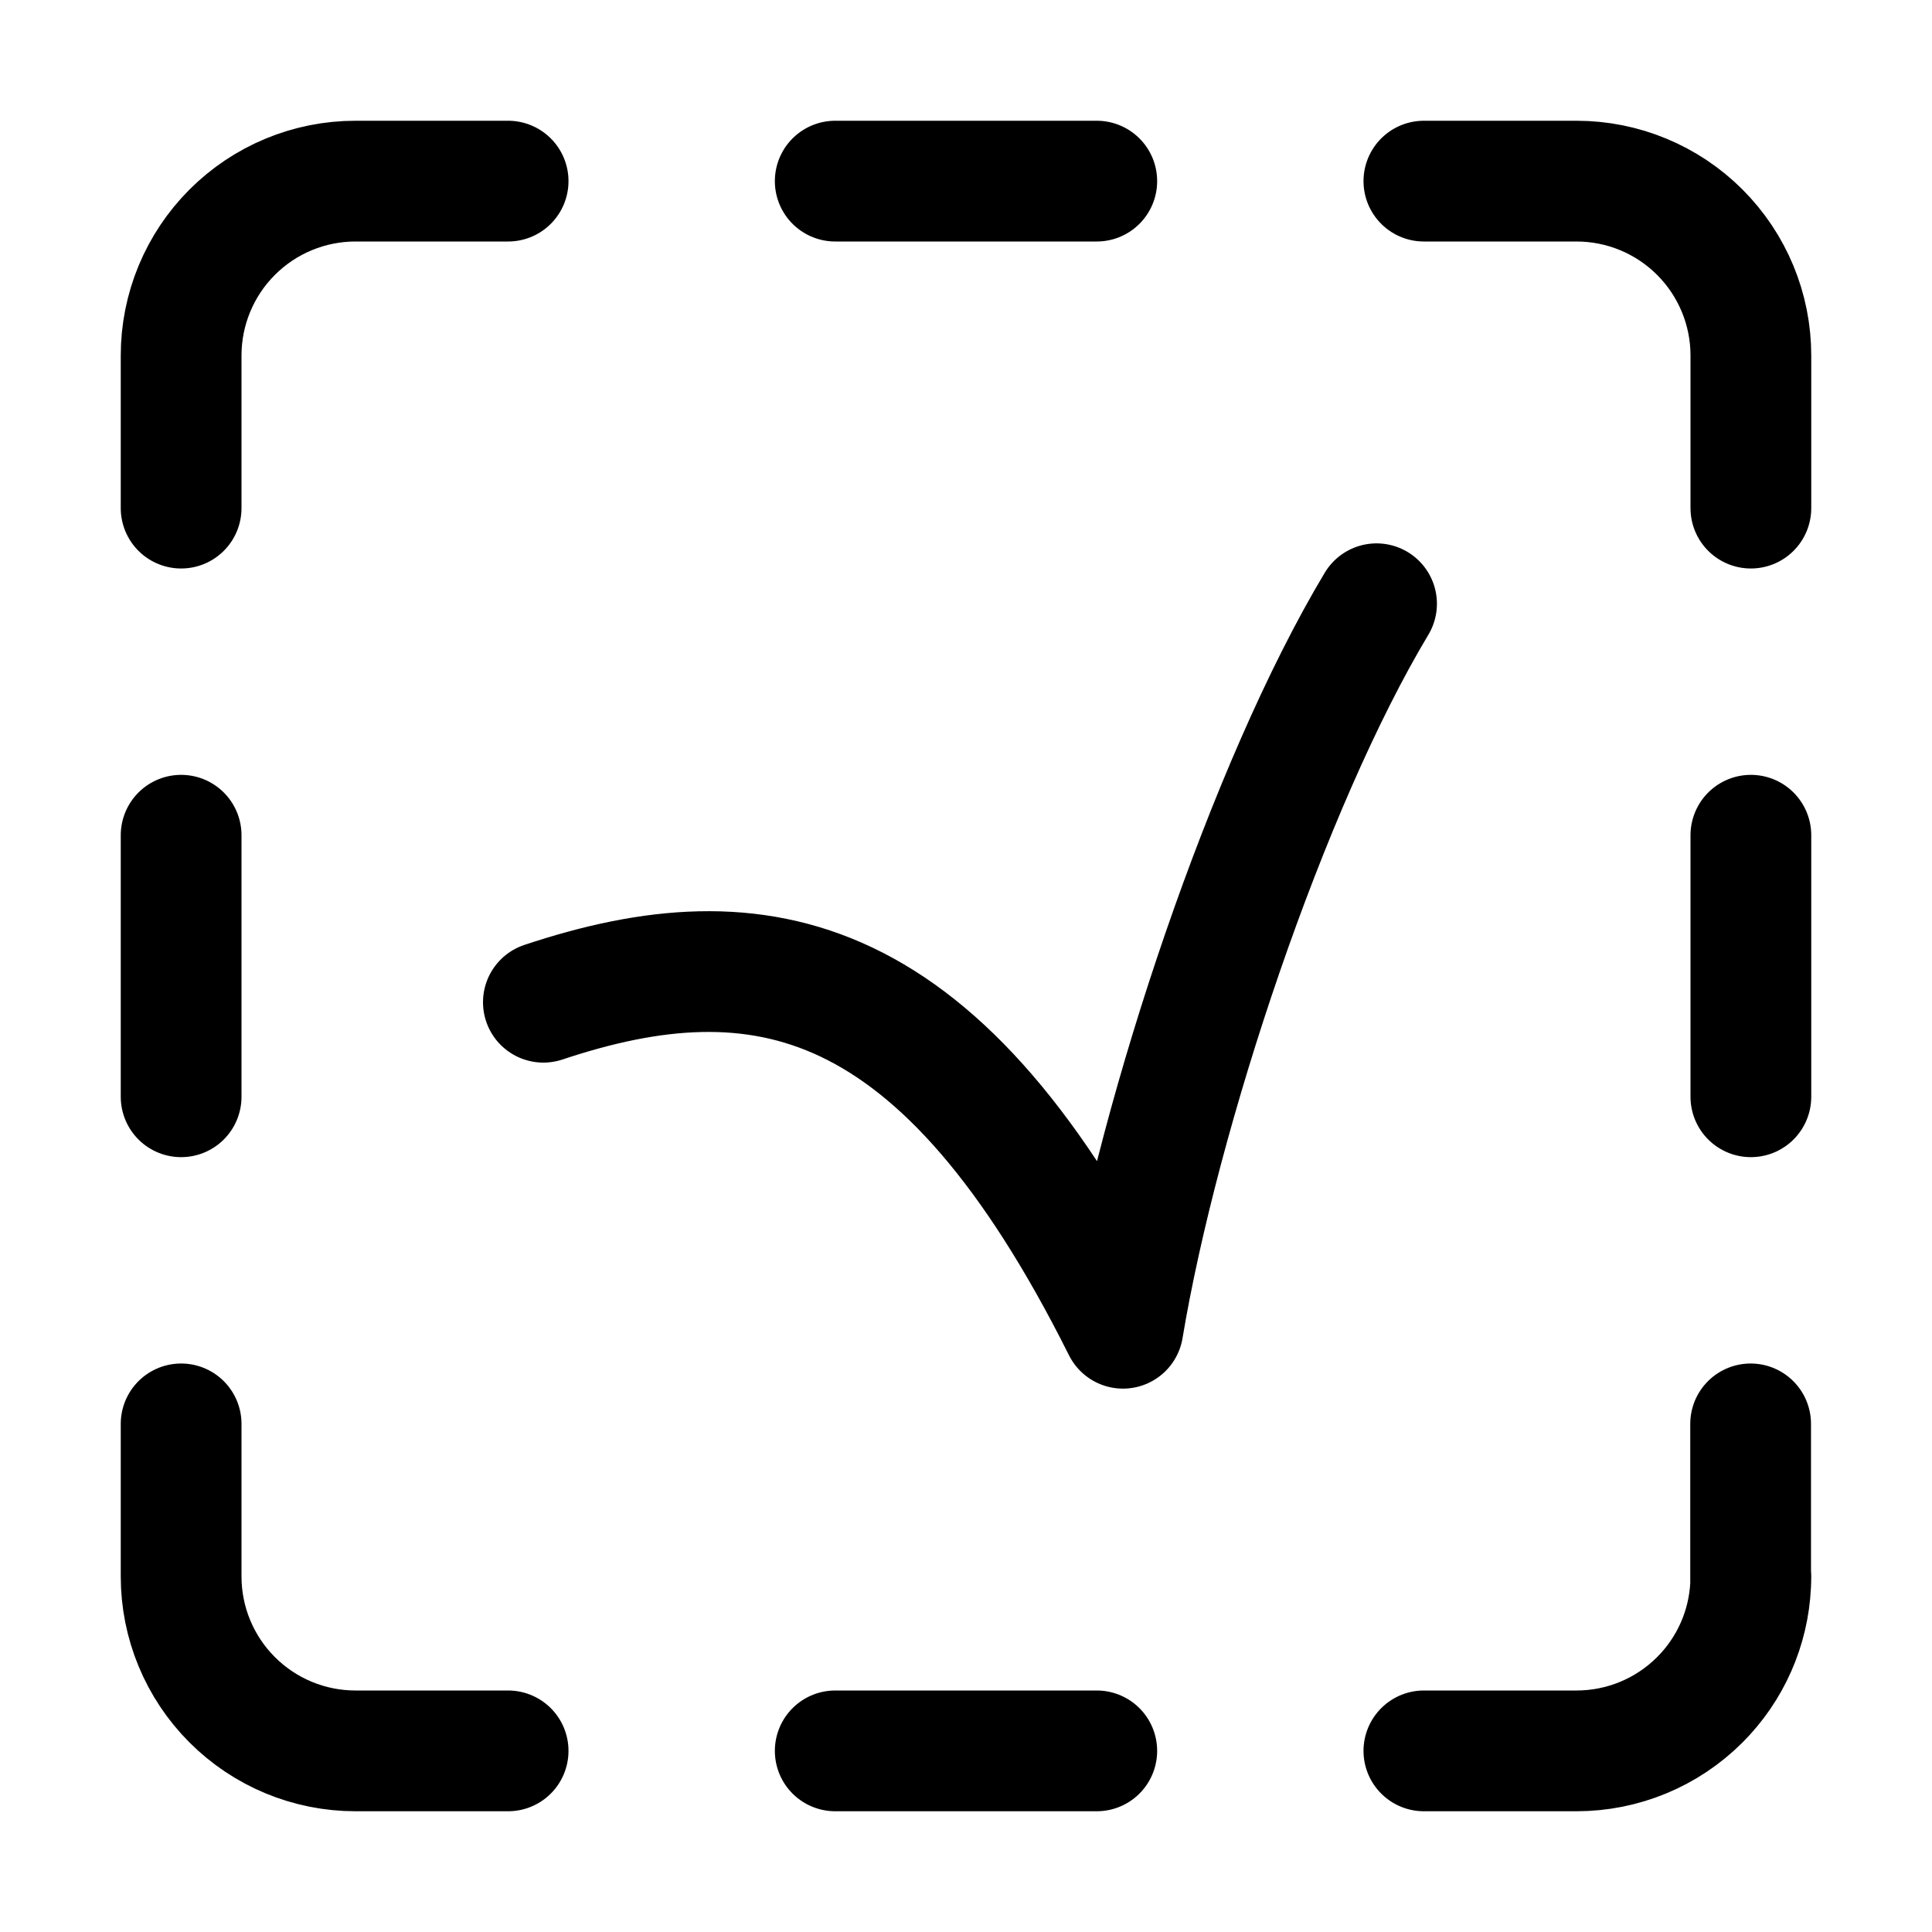 <svg
  width="16"
  height="16"
  viewBox="0 0 16 16"
  fill="none"
  xmlns="http://www.w3.org/2000/svg"
>
  <path
    d="M4.5 8.3C6.3 7.7 7.8 8 9.3 11C9.6 9.2 10.5 6.5 11.4 5"
    stroke="currentColor"
    stroke-linecap="round"
    stroke-linejoin="round"
  />
  <path
    d="M4.208 1.5H2.944C2.561 1.5 2.194 1.652 1.923 1.923C1.652 2.194 1.5 2.561 1.5 2.944V4.208M14.5 4.208V2.944C14.5 2.561 14.348 2.194 14.077 1.923C13.806 1.652 13.439 1.5 13.056 1.5H11.792M14.5 13.056C14.5 13.079 14.499 13.102 14.498 13.125M11.792 14.5H13.056C13.439 14.5 13.806 14.348 14.077 14.077C14.332 13.822 14.481 13.483 14.498 13.125M14.498 13.125V11.792M1.5 11.792V13.056C1.5 13.439 1.652 13.806 1.923 14.077C2.194 14.348 2.561 14.5 2.944 14.5H4.208M6.917 1.5H9.083M6.917 14.5H9.083M1.5 6.917V9.083M14.5 6.917V9.083"
    stroke="currentColor"
    stroke-linecap="round"
    stroke-linejoin="round"
  />
</svg>
